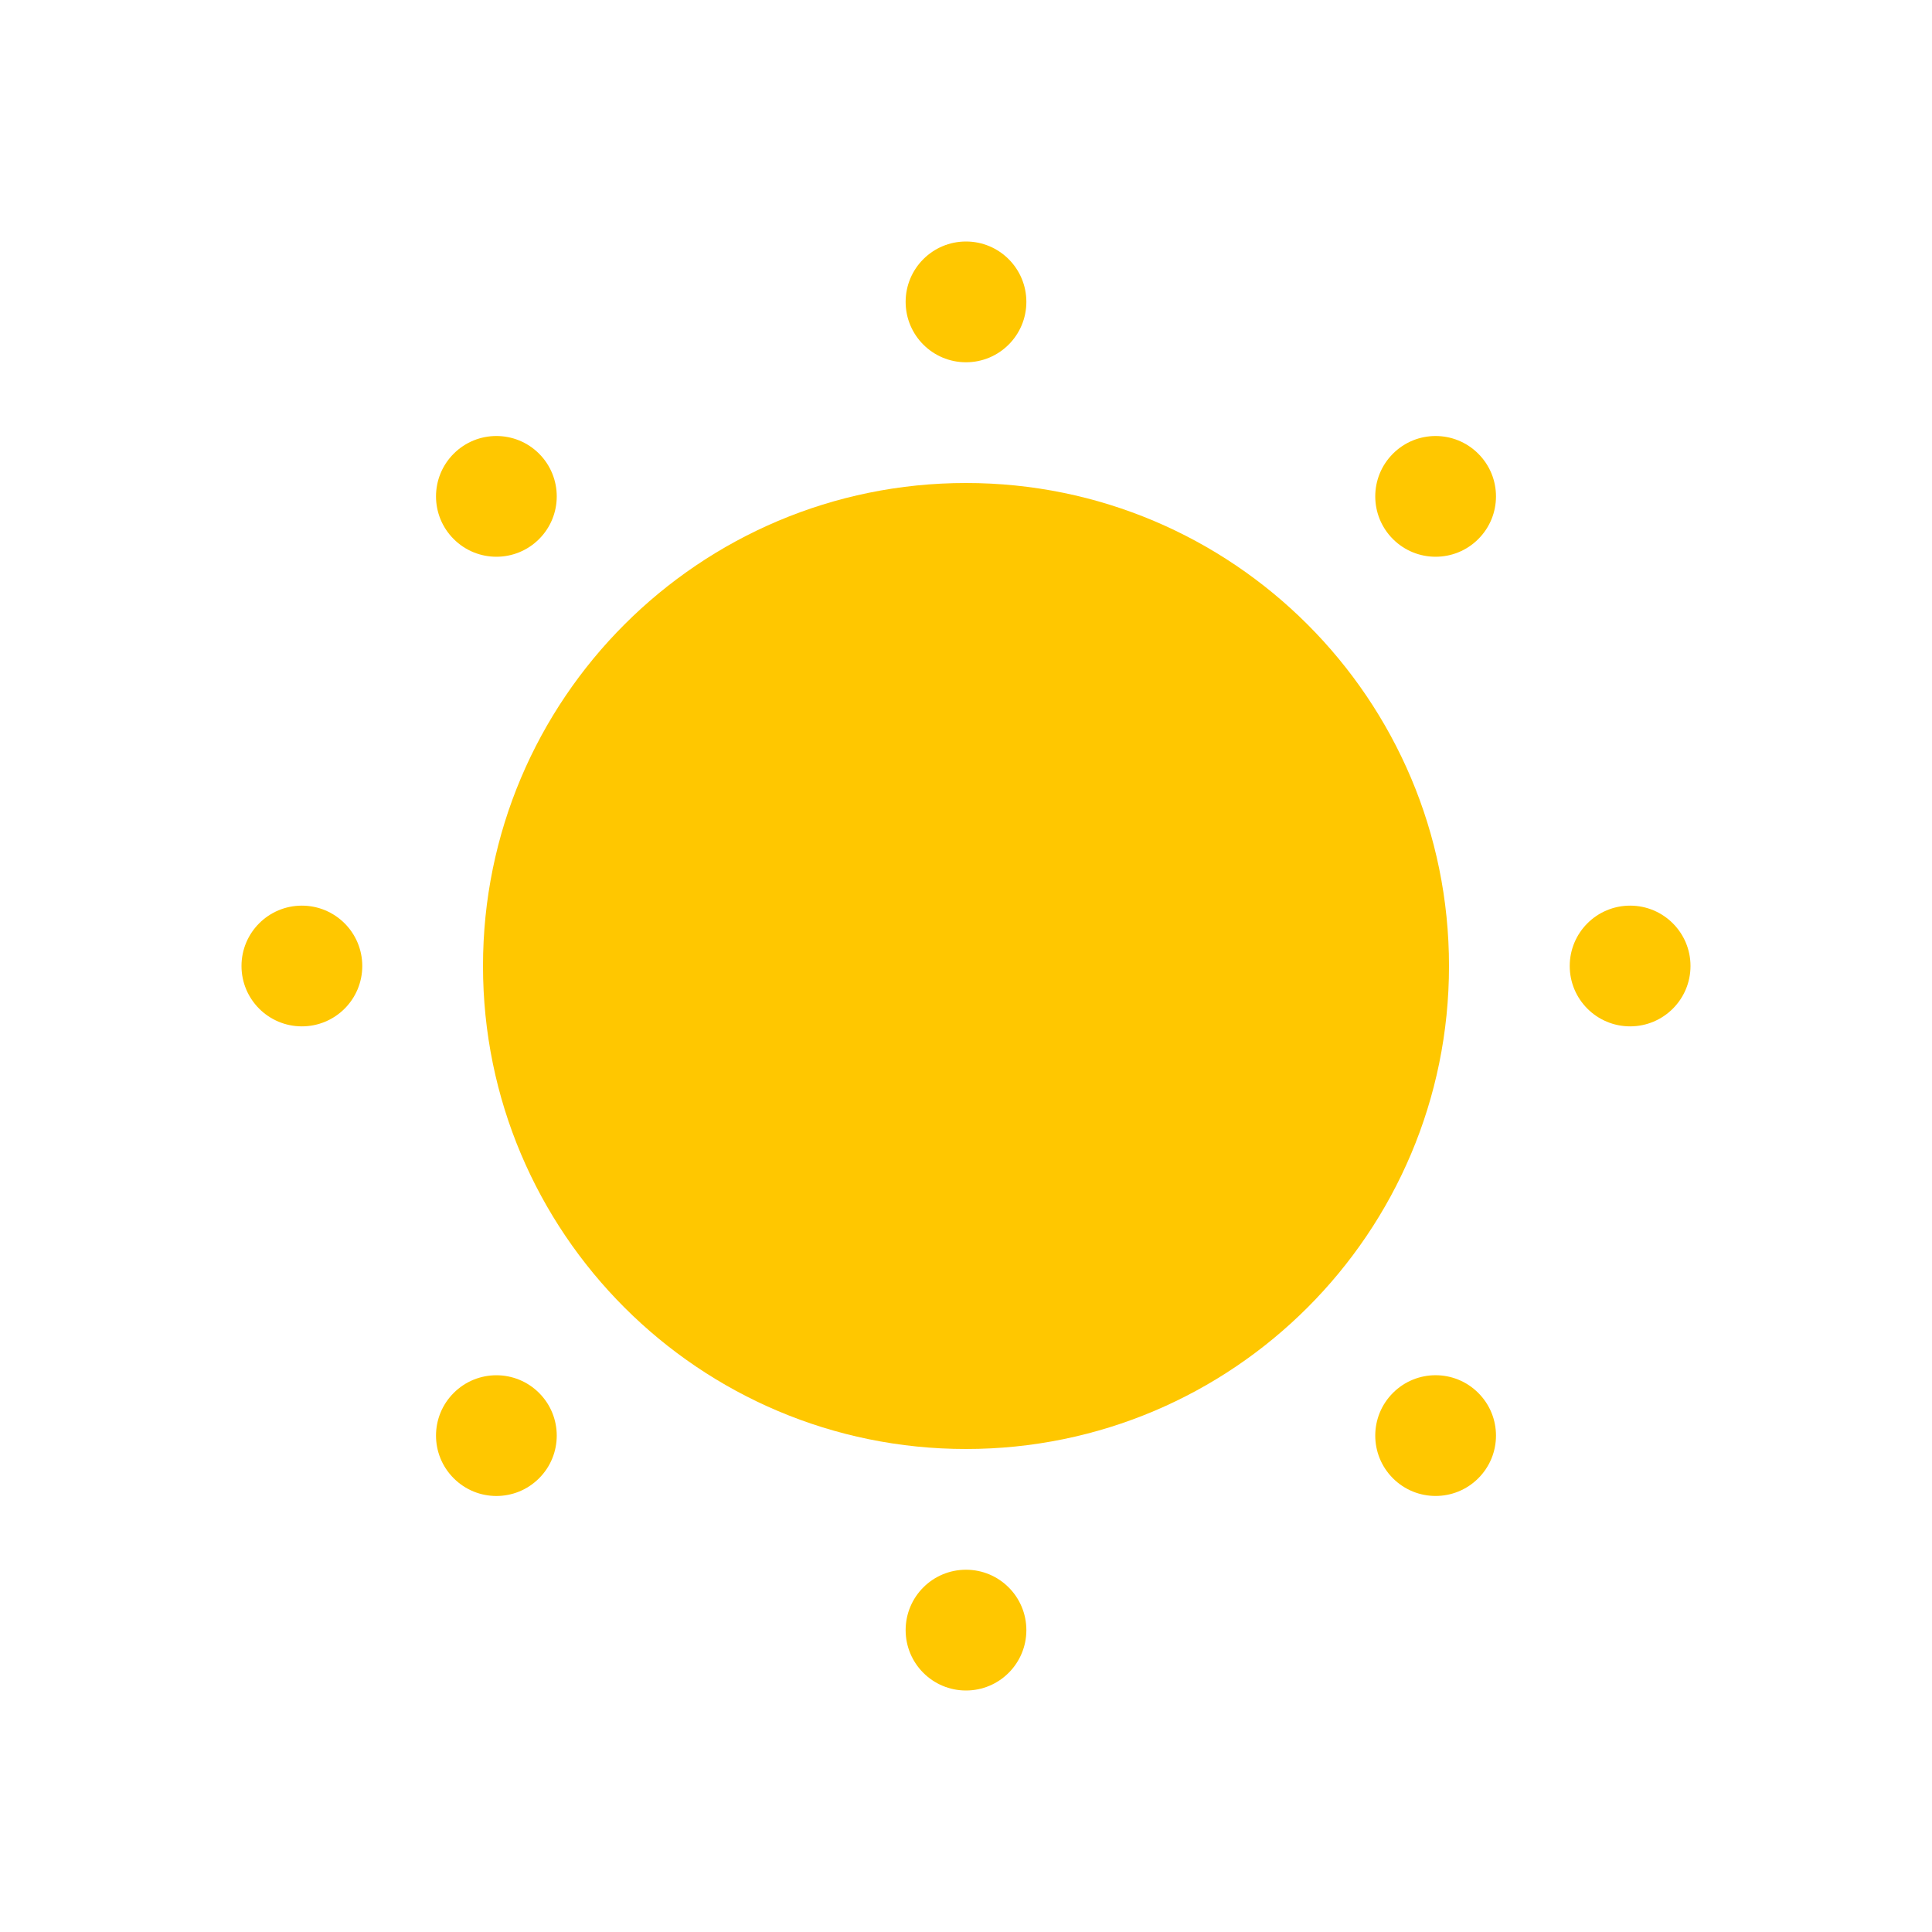 <svg width="45" height="45" viewBox="0 0 45 45" fill="none" xmlns="http://www.w3.org/2000/svg">
<path d="M33.75 22.5C33.75 28.713 28.713 33.75 22.5 33.75C16.287 33.75 11.25 28.713 11.25 22.5C11.25 16.287 16.287 11.25 22.5 11.25C28.713 11.25 33.75 16.287 33.75 22.5Z" fill="#FFC700"/>
<path d="M23.906 7.031C23.906 7.808 23.277 8.438 22.5 8.438C21.723 8.438 21.094 7.808 21.094 7.031C21.094 6.255 21.723 5.625 22.5 5.625C23.277 5.625 23.906 6.255 23.906 7.031Z" fill="#FFC700"/>
<path d="M23.906 37.969C23.906 38.745 23.277 39.375 22.5 39.375C21.723 39.375 21.094 38.745 21.094 37.969C21.094 37.192 21.723 36.562 22.5 36.562C23.277 36.562 23.906 37.192 23.906 37.969Z" fill="#FFC700"/>
<path d="M37.969 23.906C37.192 23.906 36.562 23.277 36.562 22.5C36.562 21.723 37.192 21.094 37.969 21.094C38.745 21.094 39.375 21.723 39.375 22.5C39.375 23.277 38.745 23.906 37.969 23.906Z" fill="#FFC700"/>
<path d="M7.031 23.906C6.255 23.906 5.625 23.277 5.625 22.5C5.625 21.723 6.255 21.094 7.031 21.094C7.808 21.094 8.438 21.723 8.438 22.5C8.438 23.277 7.808 23.906 7.031 23.906Z" fill="#FFC700"/>
<path d="M34.432 12.556C33.883 13.105 32.993 13.105 32.444 12.556C31.895 12.007 31.895 11.117 32.444 10.568C32.993 10.018 33.883 10.018 34.432 10.568C34.982 11.117 34.982 12.007 34.432 12.556Z" fill="#FFC700"/>
<path d="M12.556 34.432C12.007 34.982 11.117 34.982 10.568 34.432C10.018 33.883 10.018 32.993 10.568 32.444C11.117 31.895 12.007 31.895 12.556 32.444C13.105 32.993 13.105 33.883 12.556 34.432Z" fill="#FFC700"/>
<path d="M32.444 34.432C31.895 33.883 31.895 32.993 32.444 32.444C32.993 31.894 33.883 31.894 34.432 32.444C34.982 32.993 34.982 33.883 34.432 34.432C33.883 34.981 32.993 34.981 32.444 34.432Z" fill="#FFC700"/>
<path d="M10.568 12.556C10.018 12.007 10.018 11.117 10.568 10.567C11.117 10.018 12.007 10.018 12.556 10.567C13.105 11.117 13.105 12.007 12.556 12.556C12.007 13.105 11.117 13.105 10.568 12.556Z" fill="#FFC700"/>
</svg>
